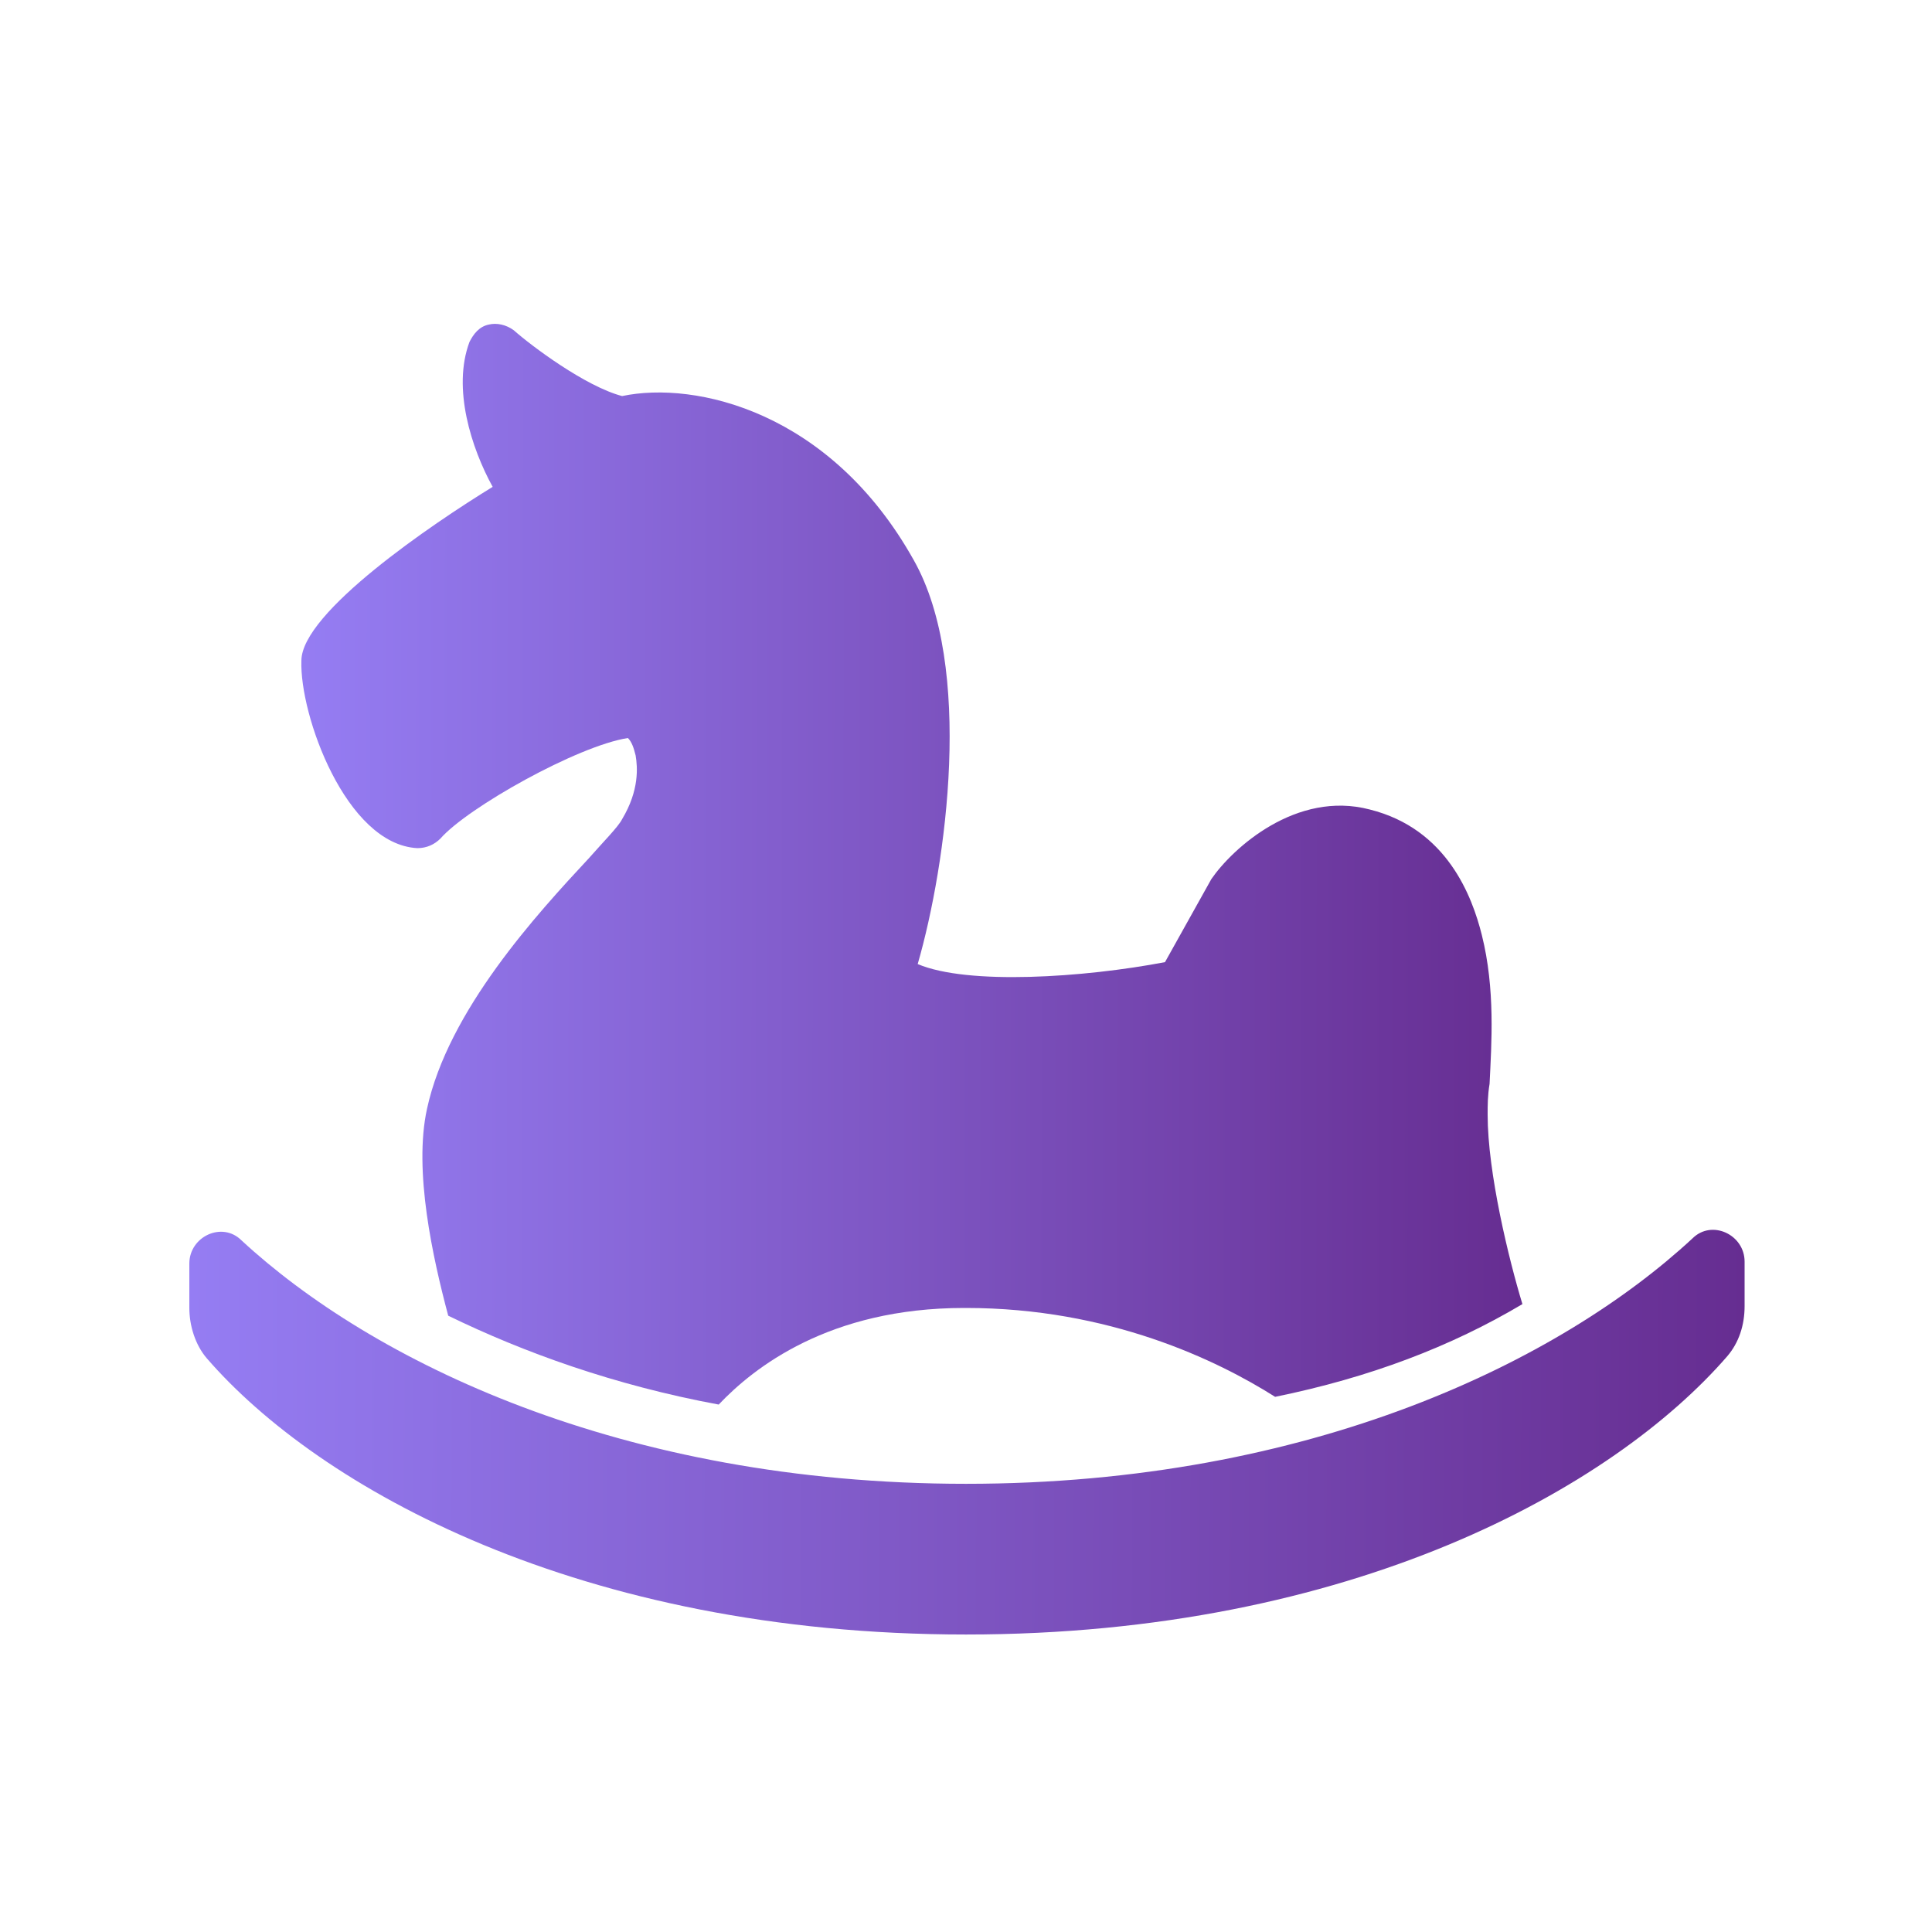 <svg width="56" height="56" viewBox="0 0 56 56" fill="none" xmlns="http://www.w3.org/2000/svg">
<path d="M28 47.377C39.2 47.377 46.76 43.121 50.064 39.313C50.4 38.921 50.568 38.417 50.568 37.857V36.569C50.568 35.785 49.616 35.337 49.056 35.897C45.248 39.425 38.024 43.009 28 43.009C17.976 43.009 10.752 39.425 7 35.953C6.44 35.393 5.488 35.841 5.488 36.625V37.913C5.488 38.417 5.656 38.977 5.992 39.369C9.24 43.121 16.8 47.377 28 47.377Z" fill="url(#paint0_linear_481_14627)"/>
<path d="M12.096 24.584C12.376 24.584 12.6 24.472 12.768 24.304C13.552 23.408 16.744 21.616 18.2 21.392C18.312 21.504 18.368 21.672 18.424 21.896C18.48 22.232 18.536 22.904 18.032 23.744C17.92 23.968 17.472 24.416 17.08 24.864C15.568 26.488 12.992 29.288 12.376 32.144C11.984 33.936 12.544 36.456 12.992 38.136C15.176 39.2 17.808 40.152 20.832 40.712C21.84 39.648 24.024 37.912 27.944 37.912H28C32.144 37.912 35.28 39.424 36.96 40.488C39.704 39.928 42.056 39.032 44.128 37.8C43.736 36.512 43.12 33.992 43.12 32.312C43.12 32.032 43.12 31.752 43.176 31.416C43.232 30.24 43.344 28.672 42.952 27.104C42.672 25.984 41.944 24.024 39.704 23.464C37.576 22.904 35.728 24.584 35.112 25.48L33.768 27.888C31.416 28.336 28.056 28.56 26.6 27.944C27.44 25.032 28.224 19.32 26.488 16.24C24.08 11.928 20.16 11.032 18.032 11.48C16.968 11.2 15.4 10.024 14.896 9.576C14.672 9.408 14.392 9.352 14.168 9.408C13.888 9.464 13.72 9.688 13.608 9.912C13.104 11.256 13.664 12.992 14.28 14.112C12.544 15.176 8.736 17.752 8.736 19.152C8.68 20.72 10.024 24.472 12.096 24.584Z" fill="url(#paint1_linear_481_14627)"/>
<defs>
<linearGradient id="paint0_linear_481_14627" x1="5.488" y1="42.474" x2="50.569" y2="42.67" gradientUnits="userSpaceOnUse">
<stop stop-color="#957DF3"/>
<stop offset="1" stop-color="#662D91"/>
</linearGradient>
<linearGradient id="paint1_linear_481_14627" x1="8.734" y1="27.621" x2="44.129" y2="27.666" gradientUnits="userSpaceOnUse">
<stop stop-color="#957DF3"/>
<stop offset="1" stop-color="#662D91"/>
</linearGradient>
</defs>
</svg>

